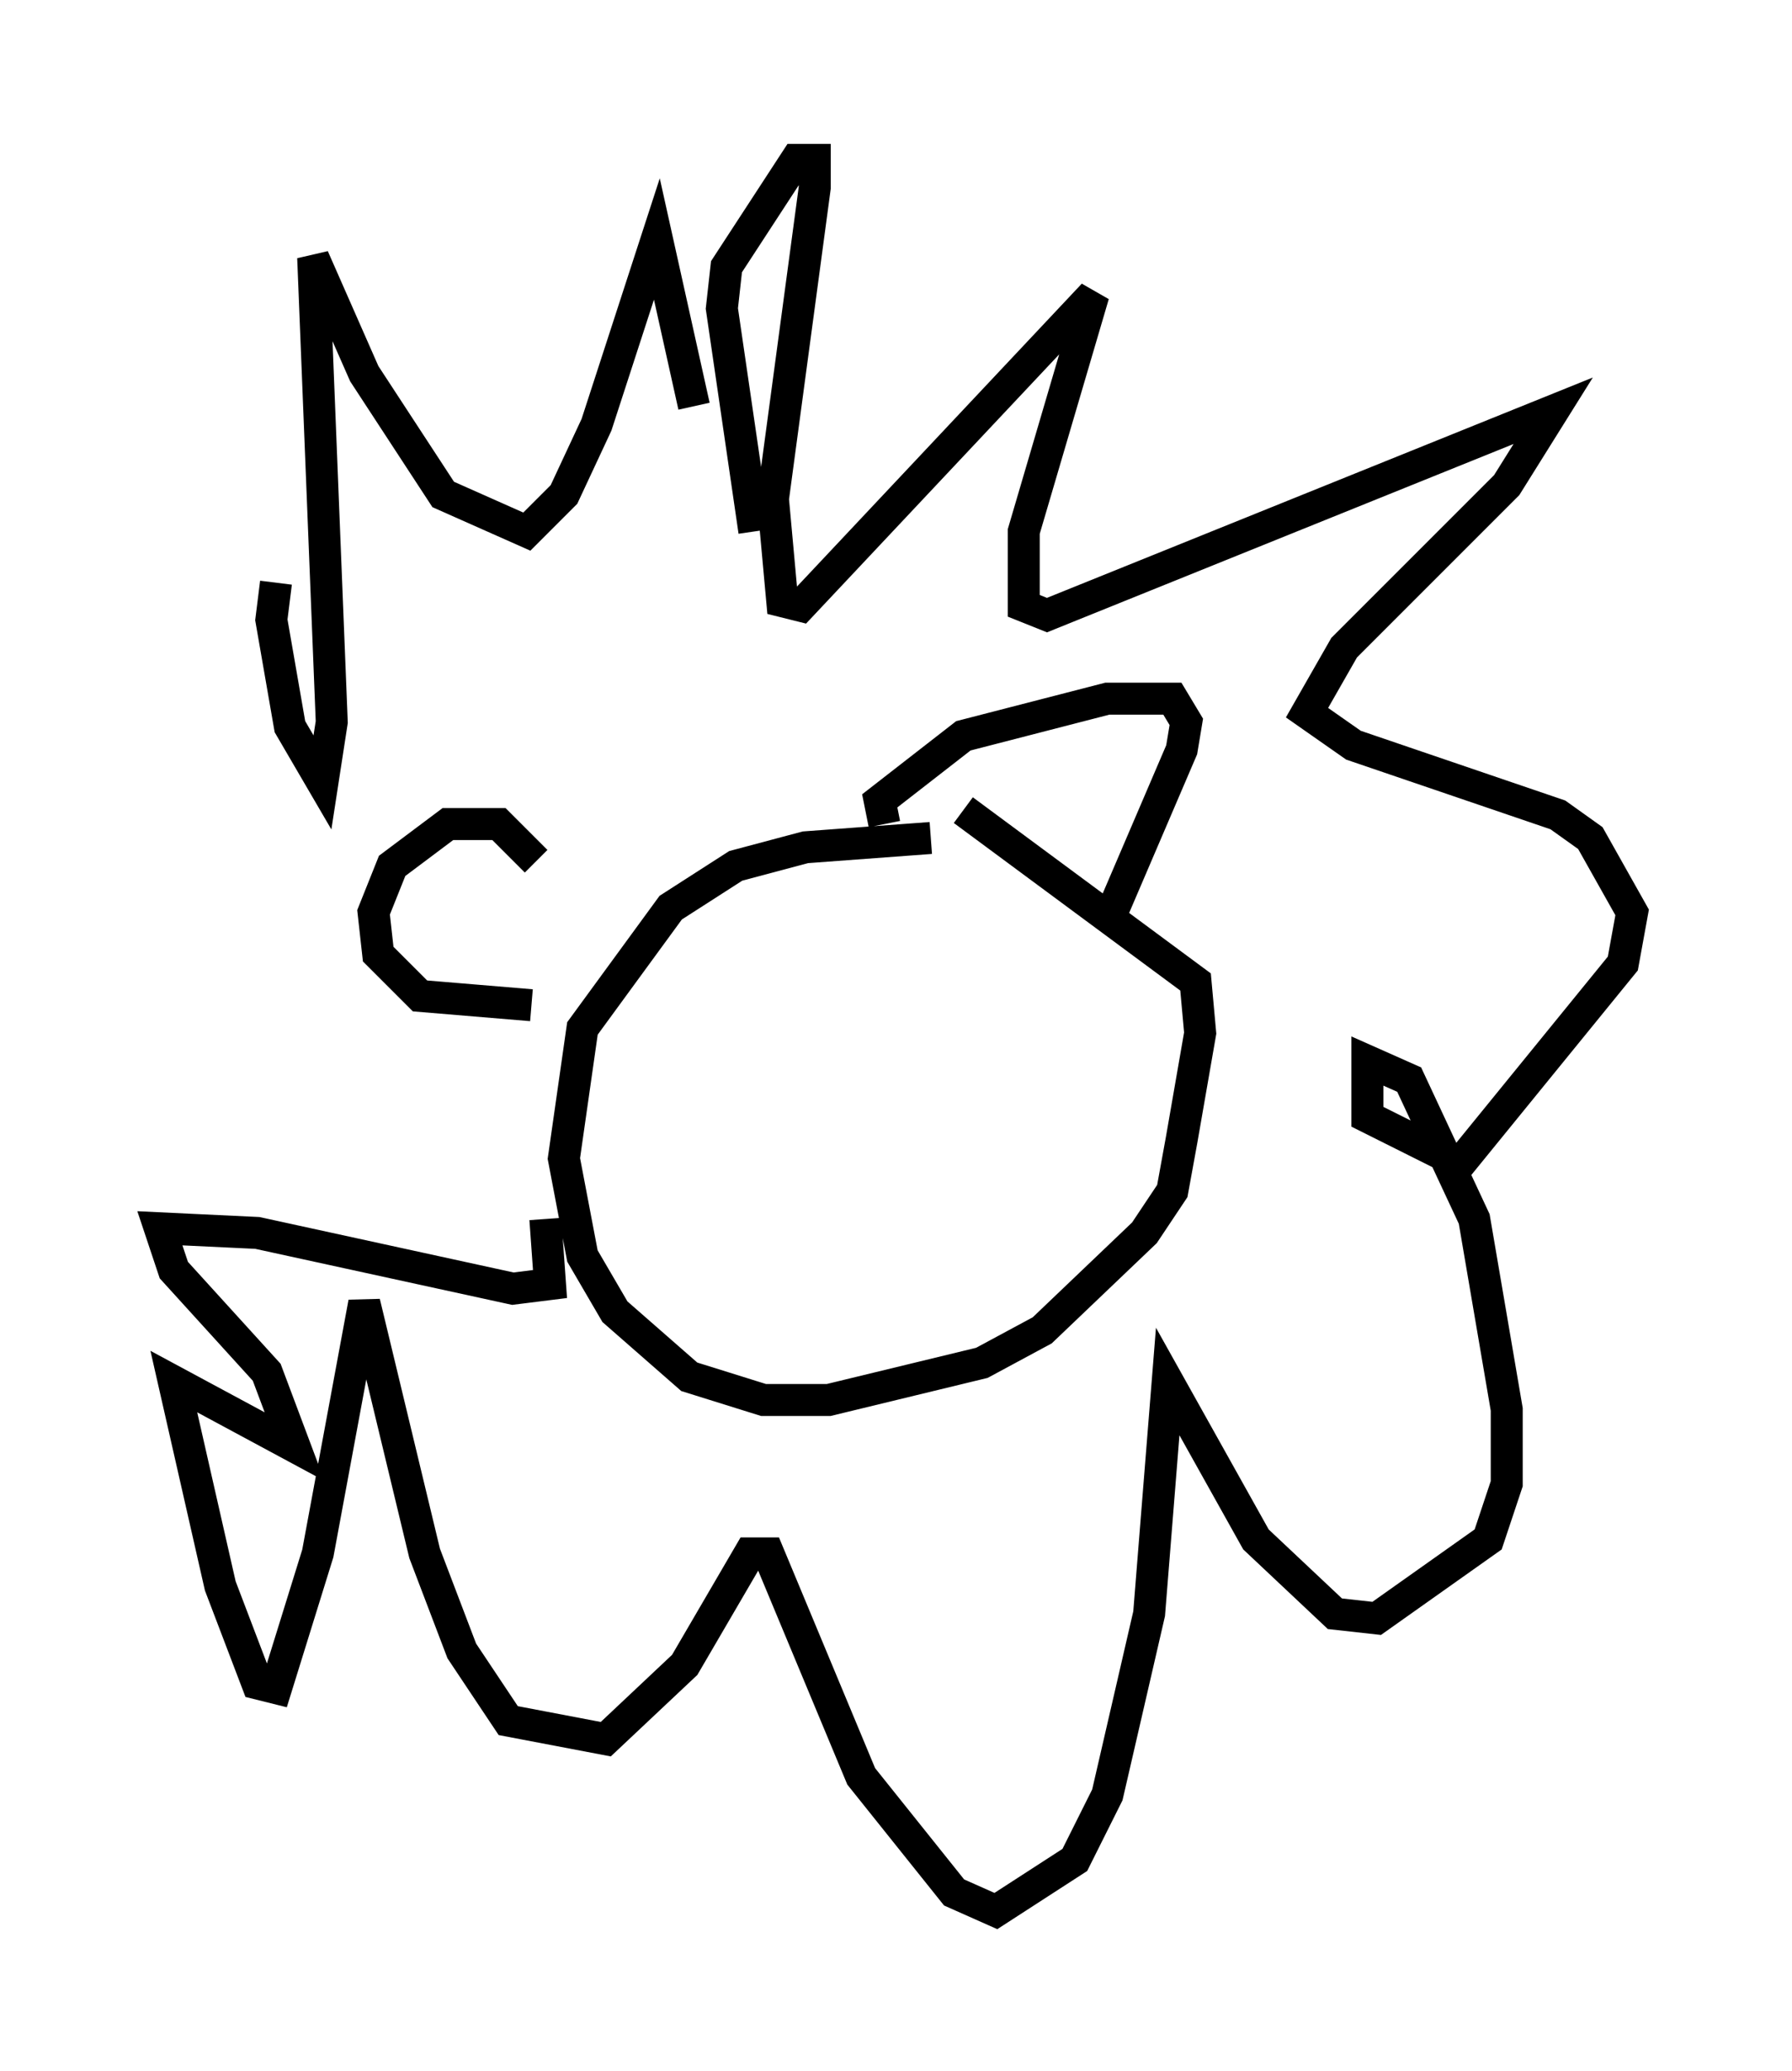<?xml version="1.0" encoding="utf-8" ?>
<svg baseProfile="full" height="64.76" version="1.1" width="56.045" xmlns="http://www.w3.org/2000/svg" xmlns:ev="http://www.w3.org/2001/xml-events" xmlns:xlink="http://www.w3.org/1999/xlink"><defs /><rect fill="white" height="64.76" width="56.045" x="0" y="0" /><path d="M30.709, 26.497 m-1.598, -0.291 l-3.922, 0.291 -2.179, 0.581 l-2.034, 1.307 -2.76, 3.777 l-0.581, 4.067 0.581, 3.05 l1.017, 1.743 2.324, 2.034 l2.324, 0.726 2.034, 0.0 l4.793, -1.162 1.888, -1.017 l3.196, -3.05 0.872, -1.307 l0.291, -1.598 0.581, -3.341 l-0.145, -1.598 -7.263, -5.374 m-2.469, 0.436 l-0.145, -0.726 2.615, -2.034 l4.503, -1.162 2.034, 0.0 l0.436, 0.726 -0.145, 0.872 l-2.179, 5.084 m-18.011, -1.598 l-1.162, -1.162 -1.598, 0.0 l-1.743, 1.307 -0.581, 1.453 l0.145, 1.307 1.307, 1.307 l3.486, 0.291 m6.972, -14.816 l-1.017, -6.972 0.145, -1.307 l2.179, -3.341 0.581, 0.0 l0.0, 0.872 -1.307, 9.732 l0.291, 3.196 0.581, 0.145 l9.151, -9.732 -2.179, 7.408 l0.0, 2.324 0.726, 0.291 l15.832, -6.391 -1.453, 2.324 l-5.084, 5.084 -1.162, 2.034 l1.453, 1.017 6.391, 2.179 l1.017, 0.726 1.307, 2.324 l-0.291, 1.598 -5.084, 6.246 l-2.905, -1.453 0.0, -1.743 l1.307, 0.581 2.034, 4.358 l1.017, 5.955 0.0, 2.324 l-0.581, 1.743 -3.486, 2.469 l-1.307, -0.145 -2.469, -2.324 l-2.76, -4.939 -0.581, 7.263 l-1.307, 5.665 -1.017, 2.034 l-2.469, 1.598 -1.307, -0.581 l-2.905, -3.631 -2.905, -6.972 l-0.581, 0.0 -2.034, 3.486 l-2.469, 2.324 -3.05, -0.581 l-1.453, -2.179 -1.162, -3.05 l-1.888, -7.844 -1.453, 7.844 l-1.307, 4.212 -0.581, -0.145 l-1.162, -3.05 -1.453, -6.391 l3.777, 2.034 -0.872, -2.324 l-2.905, -3.196 -0.436, -1.307 l3.05, 0.145 7.989, 1.743 l1.162, -0.145 -0.145, -2.034 m-8.425, -19.899 l-0.145, 1.162 0.581, 3.341 l1.017, 1.743 0.291, -1.888 l-0.581, -14.525 1.598, 3.631 l2.469, 3.777 2.615, 1.162 l1.162, -1.162 1.017, -2.179 l1.888, -5.81 1.162, 5.229 " fill="none" stroke="black" stroke-width="1" /></svg>